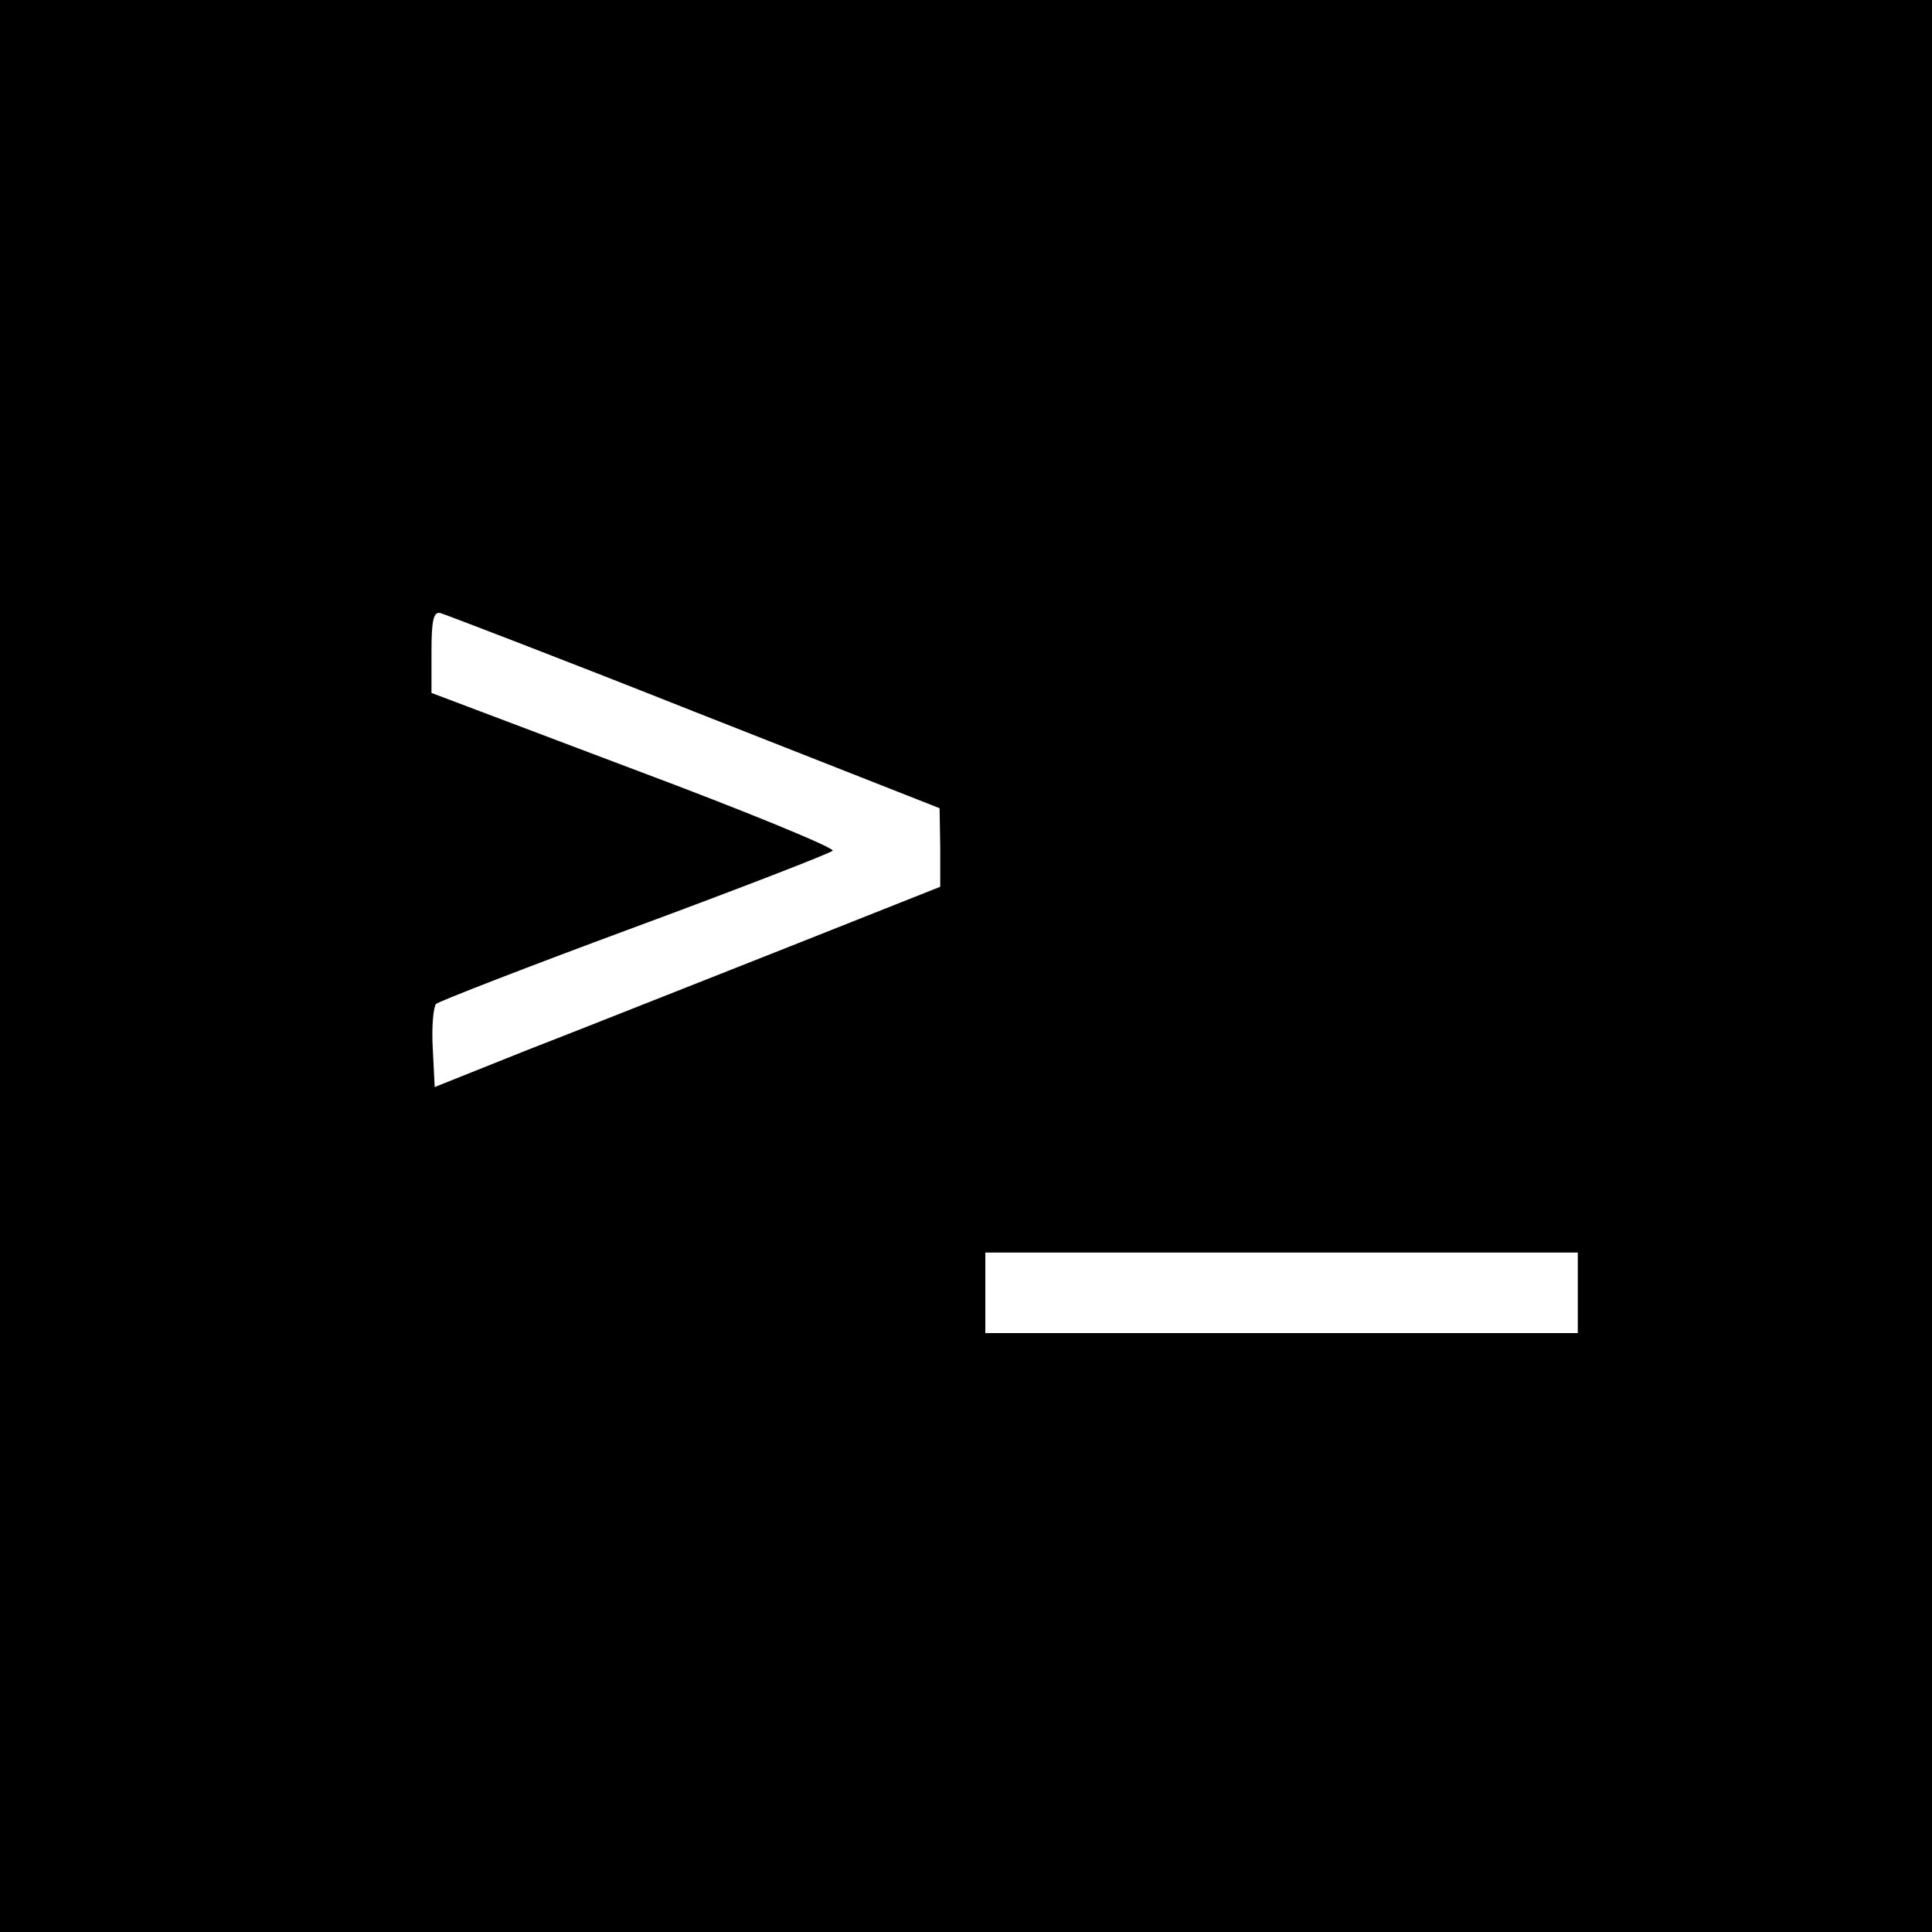 <?xml version="1.0" standalone="no"?>
<!DOCTYPE svg PUBLIC "-//W3C//DTD SVG 20010904//EN"
 "http://www.w3.org/TR/2001/REC-SVG-20010904/DTD/svg10.dtd">
<svg version="1.0" xmlns="http://www.w3.org/2000/svg"
 width="300pt" height="300pt" viewBox="0 0 300 300"
 preserveAspectRatio="xMidYMid meet">
<g transform="translate(0,300) scale(0.1,-0.1)"
fill="#000000" stroke="none">
<path d="M0 1500 l0 -1500 1500 0 1500 0 0 1500 0 1500 -1500 0 -1500 0 0
-1500z m1078 395 l381 -150 1 -61 0 -61 -247 -98 c-137 -54 -313 -124 -393
-155 l-145 -58 -3 60 c-2 34 1 64 5 69 4 4 143 58 308 119 165 61 304 115 308
119 4 4 -134 61 -308 126 l-315 119 0 64 c0 48 3 63 14 60 7 -2 185 -70 394
-153z m1372 -902 l0 -63 -460 0 -460 0 0 63 0 62 460 0 460 0 0 -62z"/>
</g>
</svg>
